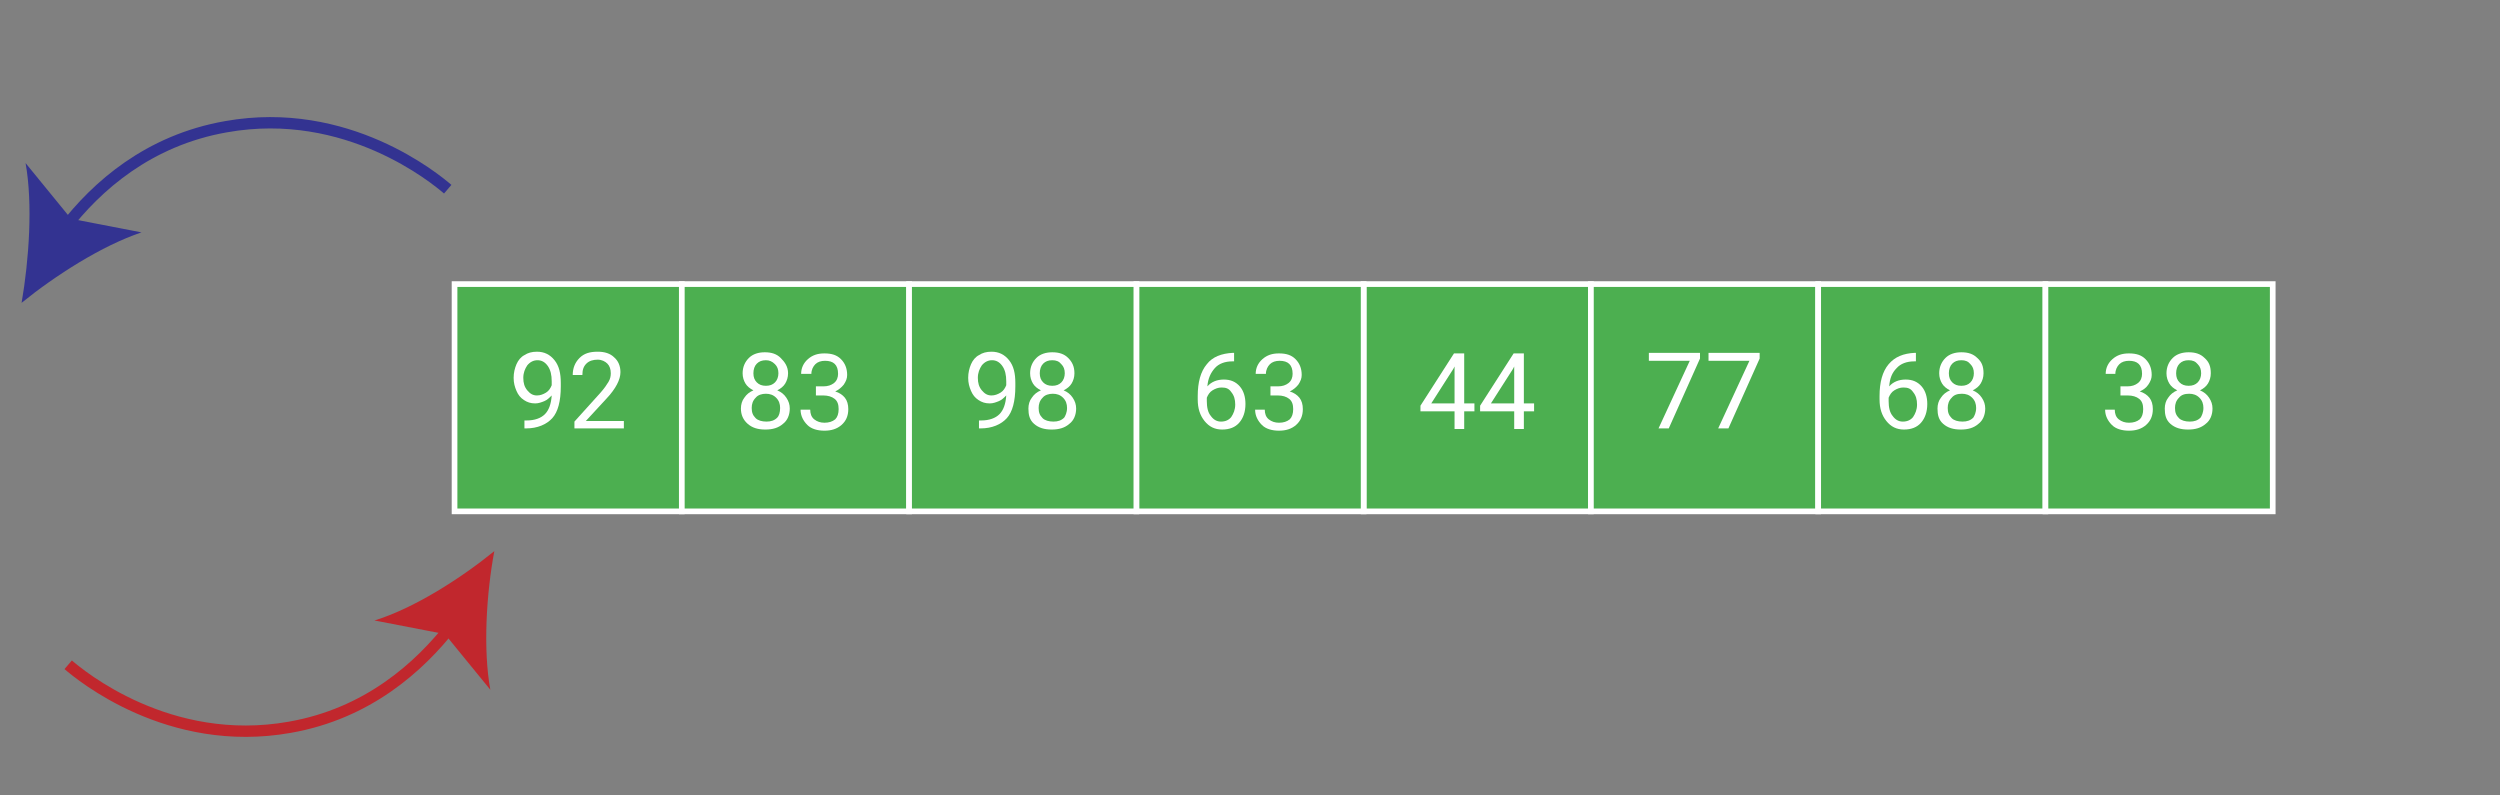 <?xml version="1.0" encoding="utf-8"?>
<!-- Generator: Adobe Illustrator 21.1.0, SVG Export Plug-In . SVG Version: 6.00 Build 0)  -->
<svg version="1.1" xmlns="http://www.w3.org/2000/svg" xmlns:xlink="http://www.w3.org/1999/xlink" x="0px" y="0px"
	 viewBox="0 0 440 140" style="enable-background:new 0 0 440 140;" xml:space="preserve">
<rect x="0" y="0" width="440" height="140" fill="#808080" stroke="none"/>
<style type="text/css">
	.st0{fill:#4CAF50;stroke:#FFFFFF;stroke-miterlimit:10;}
	.st1{fill:#FFFFFF;}
	.st2{fill:none;stroke:#C1272D;stroke-width:2;stroke-linejoin:bevel;}
	.st3{fill:#C1272D;}
	.st4{fill:none;stroke:#333391;stroke-width:2;stroke-linejoin:bevel;}
	.st5{fill:#333391;}
</style>
<g id="Layer_1">
	<rect x="240" y="50" class="st0" width="40" height="40"/>
	<rect x="280" y="50" class="st0" width="40" height="40"/>
	<rect x="320" y="50" class="st0" width="40" height="40"/>
	<rect x="360" y="50" class="st0" width="40" height="40"/>
	<rect x="80" y="50" class="st0" width="40" height="40"/>
	<rect x="200" y="50" class="st0" width="40" height="40"/>
	<rect x="120" y="50" class="st0" width="40" height="40"/>
	<rect x="160" y="50" class="st0" width="40" height="40"/>
	<g>
		<path class="st1" d="M97.1,69.6c-0.4,0.4-0.8,0.8-1.3,1s-1,0.4-1.6,0.4c-0.8,0-1.4-0.2-2-0.6c-0.6-0.4-1-0.9-1.3-1.6
			s-0.5-1.4-0.5-2.3c0-0.9,0.2-1.7,0.5-2.4s0.8-1.3,1.4-1.6c0.6-0.4,1.3-0.6,2.2-0.6c1.3,0,2.3,0.5,3.1,1.5c0.8,1,1.1,2.3,1.1,4V68
			c0,2.6-0.5,4.5-1.5,5.6s-2.6,1.8-4.6,1.8h-0.3V74h0.4c1.4,0,2.5-0.4,3.2-1.1C96.6,72.2,97,71.1,97.1,69.6z M94.5,69.6
			c0.6,0,1.1-0.2,1.6-0.5c0.5-0.3,0.8-0.8,1-1.3v-0.7c0-1.1-0.2-2-0.7-2.7s-1.1-1-1.8-1c-0.7,0-1.3,0.3-1.8,0.9
			c-0.4,0.6-0.7,1.3-0.7,2.2c0,0.9,0.2,1.6,0.7,2.2S93.8,69.6,94.5,69.6z"/>
		<path class="st1" d="M109.8,75.4h-8.7v-1.2l4.6-5.1c0.7-0.8,1.1-1.4,1.4-1.9c0.3-0.5,0.4-1,0.4-1.5c0-0.7-0.2-1.3-0.6-1.7
			c-0.4-0.4-1-0.7-1.7-0.7c-0.8,0-1.5,0.2-2,0.7c-0.5,0.5-0.7,1.1-0.7,2h-1.7c0-1.2,0.4-2.2,1.2-3c0.8-0.8,1.8-1.1,3.2-1.1
			c1.2,0,2.2,0.3,2.9,1c0.7,0.6,1.1,1.5,1.1,2.6c0,1.3-0.8,2.9-2.5,4.7l-3.6,3.9h6.7V75.4z"/>
	</g>
	<g>
		<path class="st1" d="M138.7,65.7c0,0.7-0.2,1.3-0.5,1.8c-0.3,0.5-0.8,0.9-1.4,1.2c0.7,0.3,1.2,0.7,1.6,1.3
			c0.4,0.6,0.6,1.2,0.6,1.9c0,1.1-0.4,2.1-1.2,2.7c-0.8,0.7-1.8,1-3.1,1c-1.3,0-2.3-0.3-3.1-1s-1.2-1.6-1.2-2.7
			c0-0.7,0.2-1.4,0.6-1.9c0.4-0.6,0.9-1,1.6-1.3c-0.6-0.3-1.1-0.7-1.4-1.2s-0.5-1.1-0.5-1.8c0-1.1,0.4-2,1.1-2.7
			c0.7-0.7,1.7-1,2.8-1c1.2,0,2.1,0.3,2.8,1S138.7,64.5,138.7,65.7z M137.3,71.8c0-0.7-0.2-1.3-0.7-1.8s-1.1-0.7-1.8-0.7
			s-1.4,0.2-1.8,0.7c-0.5,0.5-0.7,1.1-0.7,1.8c0,0.8,0.2,1.3,0.7,1.8c0.4,0.4,1.1,0.6,1.9,0.6c0.8,0,1.4-0.2,1.9-0.7
			C137.1,73.2,137.3,72.6,137.3,71.8z M134.8,63.4c-0.7,0-1.2,0.2-1.6,0.6s-0.6,1-0.6,1.7c0,0.7,0.2,1.2,0.6,1.6
			c0.4,0.4,0.9,0.6,1.6,0.6c0.7,0,1.2-0.2,1.6-0.6c0.4-0.4,0.6-1,0.6-1.6c0-0.7-0.2-1.2-0.6-1.6C135.9,63.6,135.4,63.4,134.8,63.4z"
			/>
		<path class="st1" d="M143.6,68h1.3c0.8,0,1.4-0.2,1.9-0.6c0.5-0.4,0.7-1,0.7-1.6c0-1.6-0.8-2.3-2.3-2.3c-0.7,0-1.3,0.2-1.7,0.6
			c-0.4,0.4-0.7,1-0.7,1.7H141c0-1,0.4-1.9,1.2-2.6c0.8-0.7,1.7-1,2.9-1c1.3,0,2.2,0.3,2.9,1s1.1,1.6,1.1,2.8c0,0.6-0.2,1.1-0.6,1.7
			c-0.4,0.5-0.9,0.9-1.5,1.2c0.7,0.2,1.3,0.6,1.7,1.1c0.4,0.5,0.6,1.2,0.6,2c0,1.2-0.4,2.1-1.2,2.8c-0.8,0.7-1.8,1-3,1s-2.3-0.3-3-1
			s-1.2-1.6-1.2-2.7h1.7c0,0.7,0.2,1.3,0.7,1.7s1.1,0.6,1.8,0.6c0.8,0,1.4-0.2,1.9-0.6c0.4-0.4,0.6-1,0.6-1.8c0-0.8-0.2-1.4-0.7-1.8
			c-0.5-0.4-1.2-0.6-2-0.6h-1.3V68z"/>
	</g>
	<g>
		<path class="st1" d="M177.1,69.6c-0.4,0.4-0.8,0.8-1.3,1s-1,0.4-1.6,0.4c-0.8,0-1.4-0.2-2-0.6c-0.6-0.4-1-0.9-1.3-1.6
			s-0.5-1.4-0.5-2.3c0-0.9,0.2-1.7,0.5-2.4s0.8-1.3,1.4-1.6c0.6-0.4,1.3-0.6,2.2-0.6c1.3,0,2.3,0.5,3.1,1.5c0.8,1,1.1,2.3,1.1,4V68
			c0,2.6-0.5,4.5-1.5,5.6s-2.6,1.8-4.6,1.8h-0.3V74h0.4c1.4,0,2.5-0.4,3.2-1.1C176.6,72.2,177,71.1,177.1,69.6z M174.5,69.6
			c0.6,0,1.1-0.2,1.6-0.5c0.5-0.3,0.8-0.8,1-1.3v-0.7c0-1.1-0.2-2-0.7-2.7s-1.1-1-1.8-1c-0.7,0-1.3,0.3-1.8,0.9
			c-0.4,0.6-0.7,1.3-0.7,2.2c0,0.9,0.2,1.6,0.7,2.2S173.8,69.6,174.5,69.6z"/>
		<path class="st1" d="M189.1,65.7c0,0.7-0.2,1.3-0.5,1.8c-0.3,0.5-0.8,0.9-1.4,1.2c0.7,0.3,1.2,0.7,1.6,1.3
			c0.4,0.6,0.6,1.2,0.6,1.9c0,1.1-0.4,2.1-1.2,2.7c-0.8,0.7-1.8,1-3.1,1c-1.3,0-2.3-0.3-3.1-1S181,73,181,71.9
			c0-0.7,0.2-1.4,0.6-1.9c0.4-0.6,0.9-1,1.6-1.3c-0.6-0.3-1.1-0.7-1.4-1.2s-0.5-1.1-0.5-1.8c0-1.1,0.4-2,1.1-2.7
			c0.7-0.7,1.7-1,2.8-1c1.2,0,2.1,0.3,2.8,1S189.1,64.5,189.1,65.7z M187.8,71.8c0-0.7-0.2-1.3-0.7-1.8s-1.1-0.7-1.8-0.7
			s-1.4,0.2-1.8,0.7c-0.5,0.5-0.7,1.1-0.7,1.8c0,0.8,0.2,1.3,0.7,1.8c0.4,0.4,1.1,0.6,1.9,0.6c0.8,0,1.4-0.2,1.9-0.7
			C187.5,73.2,187.8,72.6,187.8,71.8z M185.2,63.4c-0.7,0-1.2,0.2-1.6,0.6s-0.6,1-0.6,1.7c0,0.7,0.2,1.2,0.6,1.6
			c0.4,0.4,0.9,0.6,1.6,0.6c0.7,0,1.2-0.2,1.6-0.6c0.4-0.4,0.6-1,0.6-1.6c0-0.7-0.2-1.2-0.6-1.6C186.4,63.6,185.9,63.4,185.2,63.4z"
			/>
	</g>
	<g>
		<path class="st1" d="M217.2,62.2v1.4h-0.3c-1.3,0-2.4,0.4-3.1,1.2s-1.2,1.8-1.3,3.2c0.7-0.8,1.7-1.2,2.9-1.2
			c1.2,0,2.1,0.4,2.8,1.2c0.7,0.8,1,1.9,1,3.1c0,1.4-0.4,2.5-1.1,3.3s-1.7,1.2-3,1.2c-1.3,0-2.3-0.5-3.1-1.5c-0.8-1-1.2-2.2-1.2-3.8
			v-0.6c0-2.4,0.5-4.3,1.6-5.6c1-1.3,2.6-1.9,4.6-2H217.2z M215,68.2c-0.6,0-1.1,0.2-1.6,0.5c-0.5,0.3-0.8,0.8-1,1.3v0.6
			c0,1.1,0.2,2,0.7,2.6c0.5,0.7,1.1,1,1.8,1c0.8,0,1.4-0.3,1.8-0.8c0.4-0.6,0.7-1.3,0.7-2.2c0-0.9-0.2-1.6-0.7-2.2
			C216.3,68.4,215.8,68.2,215,68.2z"/>
		<path class="st1" d="M223.6,68h1.3c0.8,0,1.4-0.2,1.9-0.6c0.5-0.4,0.7-1,0.7-1.6c0-1.6-0.8-2.3-2.3-2.3c-0.7,0-1.3,0.2-1.7,0.6
			c-0.4,0.4-0.7,1-0.7,1.7H221c0-1,0.4-1.9,1.2-2.6c0.8-0.7,1.7-1,2.9-1c1.3,0,2.2,0.3,2.9,1s1.1,1.6,1.1,2.8c0,0.6-0.2,1.1-0.6,1.7
			c-0.4,0.5-0.9,0.9-1.5,1.2c0.7,0.2,1.3,0.6,1.7,1.1c0.4,0.5,0.6,1.2,0.6,2c0,1.2-0.4,2.1-1.2,2.8c-0.8,0.7-1.8,1-3,1s-2.3-0.3-3-1
			s-1.2-1.6-1.2-2.7h1.7c0,0.7,0.2,1.3,0.7,1.7s1.1,0.6,1.8,0.6c0.8,0,1.4-0.2,1.9-0.6c0.4-0.4,0.6-1,0.6-1.8c0-0.8-0.2-1.4-0.7-1.8
			c-0.5-0.4-1.2-0.6-2-0.6h-1.3V68z"/>
	</g>
	<g>
		<path class="st1" d="M257.7,71h1.8v1.4h-1.8v3.1H256v-3.1h-6v-1l5.9-9.2h1.8V71z M251.9,71h4.1v-6.5l-0.2,0.4L251.9,71z"/>
		<path class="st1" d="M268.2,71h1.8v1.4h-1.8v3.1h-1.7v-3.1h-6v-1l5.9-9.2h1.8V71z M262.4,71h4.1v-6.5l-0.2,0.4L262.4,71z"/>
	</g>
	<g>
		<path class="st1" d="M299.2,63.1l-5.5,12.3h-1.8l5.5-11.9h-7.2v-1.4h9V63.1z"/>
		<path class="st1" d="M309.7,63.1l-5.5,12.3h-1.8l5.5-11.9h-7.2v-1.4h9V63.1z"/>
	</g>
	<g>
		<path class="st1" d="M337.2,62.2v1.4h-0.3c-1.3,0-2.4,0.4-3.1,1.2c-0.8,0.8-1.2,1.8-1.3,3.2c0.7-0.8,1.7-1.2,2.9-1.2
			c1.2,0,2.1,0.4,2.8,1.2c0.7,0.8,1,1.9,1,3.1c0,1.4-0.4,2.5-1.1,3.3s-1.7,1.2-3,1.2c-1.3,0-2.3-0.5-3.1-1.5c-0.8-1-1.2-2.2-1.2-3.8
			v-0.6c0-2.4,0.5-4.3,1.6-5.6s2.6-1.9,4.6-2H337.2z M335,68.2c-0.6,0-1.1,0.2-1.6,0.5c-0.5,0.3-0.8,0.8-1,1.3v0.6
			c0,1.1,0.2,2,0.7,2.6c0.5,0.7,1.1,1,1.8,1c0.8,0,1.4-0.3,1.8-0.8c0.4-0.6,0.7-1.3,0.7-2.2c0-0.9-0.2-1.6-0.7-2.2
			C336.3,68.4,335.8,68.2,335,68.2z"/>
		<path class="st1" d="M349.1,65.7c0,0.7-0.2,1.3-0.5,1.8c-0.3,0.5-0.8,0.9-1.4,1.2c0.7,0.3,1.2,0.7,1.6,1.3
			c0.4,0.6,0.6,1.2,0.6,1.9c0,1.1-0.4,2.1-1.2,2.7c-0.8,0.7-1.8,1-3.1,1c-1.3,0-2.3-0.3-3.1-1S341,73,341,71.9
			c0-0.7,0.2-1.4,0.6-1.9c0.4-0.6,0.9-1,1.6-1.3c-0.6-0.3-1.1-0.7-1.4-1.2s-0.5-1.1-0.5-1.8c0-1.1,0.4-2,1.1-2.7
			c0.7-0.7,1.7-1,2.8-1c1.2,0,2.1,0.3,2.8,1C348.8,63.7,349.1,64.5,349.1,65.7z M347.8,71.8c0-0.7-0.2-1.3-0.7-1.8s-1.1-0.7-1.8-0.7
			c-0.8,0-1.4,0.2-1.8,0.7c-0.5,0.5-0.7,1.1-0.7,1.8c0,0.8,0.2,1.3,0.7,1.8c0.4,0.4,1.1,0.6,1.9,0.6c0.8,0,1.4-0.2,1.9-0.7
			C347.5,73.2,347.8,72.6,347.8,71.8z M345.2,63.4c-0.7,0-1.2,0.2-1.6,0.6s-0.6,1-0.6,1.7c0,0.7,0.2,1.2,0.6,1.6
			c0.4,0.4,0.9,0.6,1.6,0.6s1.2-0.2,1.6-0.6c0.4-0.4,0.6-1,0.6-1.6c0-0.7-0.2-1.2-0.6-1.6C346.4,63.6,345.9,63.4,345.2,63.4z"/>
	</g>
	<g>
		<path class="st1" d="M373.1,68h1.3c0.8,0,1.4-0.2,1.9-0.6c0.5-0.4,0.7-1,0.7-1.6c0-1.6-0.8-2.3-2.3-2.3c-0.7,0-1.3,0.2-1.7,0.6
			c-0.4,0.4-0.7,1-0.7,1.7h-1.7c0-1,0.4-1.9,1.2-2.6c0.8-0.7,1.7-1,2.9-1c1.3,0,2.2,0.3,2.9,1s1.1,1.6,1.1,2.8
			c0,0.6-0.2,1.1-0.6,1.7s-0.9,0.9-1.5,1.2c0.7,0.2,1.3,0.6,1.7,1.1c0.4,0.5,0.6,1.2,0.6,2c0,1.2-0.4,2.1-1.2,2.8
			c-0.8,0.7-1.8,1-3,1s-2.3-0.3-3-1s-1.2-1.6-1.2-2.7h1.7c0,0.7,0.2,1.3,0.7,1.7s1.1,0.6,1.8,0.6c0.8,0,1.4-0.2,1.9-0.6
			c0.4-0.4,0.6-1,0.6-1.8c0-0.8-0.2-1.4-0.7-1.8c-0.5-0.4-1.2-0.6-2-0.6h-1.3V68z"/>
		<path class="st1" d="M389.1,65.7c0,0.7-0.2,1.3-0.5,1.8c-0.3,0.5-0.8,0.9-1.4,1.2c0.7,0.3,1.2,0.7,1.6,1.3
			c0.4,0.6,0.6,1.2,0.6,1.9c0,1.1-0.4,2.1-1.2,2.7c-0.8,0.7-1.8,1-3.1,1c-1.3,0-2.3-0.3-3.1-1S381,73,381,71.9
			c0-0.7,0.2-1.4,0.6-1.9c0.4-0.6,0.9-1,1.6-1.3c-0.6-0.3-1.1-0.7-1.4-1.2s-0.5-1.1-0.5-1.8c0-1.1,0.4-2,1.1-2.7
			c0.7-0.7,1.7-1,2.8-1c1.2,0,2.1,0.3,2.8,1C388.8,63.7,389.1,64.5,389.1,65.7z M387.8,71.8c0-0.7-0.2-1.3-0.7-1.8s-1.1-0.7-1.8-0.7
			c-0.8,0-1.4,0.2-1.8,0.7c-0.5,0.5-0.7,1.1-0.7,1.8c0,0.8,0.2,1.3,0.7,1.8c0.4,0.4,1.1,0.6,1.9,0.6c0.8,0,1.4-0.2,1.9-0.7
			C387.5,73.2,387.8,72.6,387.8,71.8z M385.2,63.4c-0.7,0-1.2,0.2-1.6,0.6s-0.6,1-0.6,1.7c0,0.7,0.2,1.2,0.6,1.6
			c0.4,0.4,0.9,0.6,1.6,0.6s1.2-0.2,1.6-0.6c0.4-0.4,0.6-1,0.6-1.6c0-0.7-0.2-1.2-0.6-1.6C386.4,63.6,385.9,63.4,385.2,63.4z"/>
	</g>
	<g>
		<g>
			<path class="st2" d="M12,117c2.1,1.8,17.7,14.8,39,11c13.7-2.4,22.8-10.6,28.5-17.9"/>
			<g>
				<path class="st3" d="M87,97c-1.4,7.5-2,17.3-0.7,24.4l-8-9.8l-12.4-2.4C72.8,107.1,81.1,101.8,87,97z"/>
			</g>
		</g>
	</g>
	<g>
		<g transform="scale(-1, 1) translate(-90,10)">
			<path class="st4" d="M11.2,23.3c2.1-1.8,17.7-14.8,39-11C63.9,14.7,73,22.8,78.7,30.2"/>
			<g>
				<path class="st5" d="M86.2,43.3C80.3,38.5,72,33.2,65.1,30.9l12.4-2.4l8-9.8C84.2,25.9,84.9,35.8,86.2,43.3z"/>
			</g>
		</g>
	</g>
</g>
<g id="Layer_2">
	<g>
	</g>
	<g>
	</g>
	<g>
	</g>
	<g>
	</g>
	<g>
	</g>
	<g>
	</g>
	<g>
	</g>
	<g>
	</g>
	<g>
	</g>
	<g>
	</g>
	<g>
	</g>
	<g>
	</g>
	<g>
	</g>
	<g>
	</g>
	<g>
	</g>
	<g>
	</g>
</g>
</svg>
